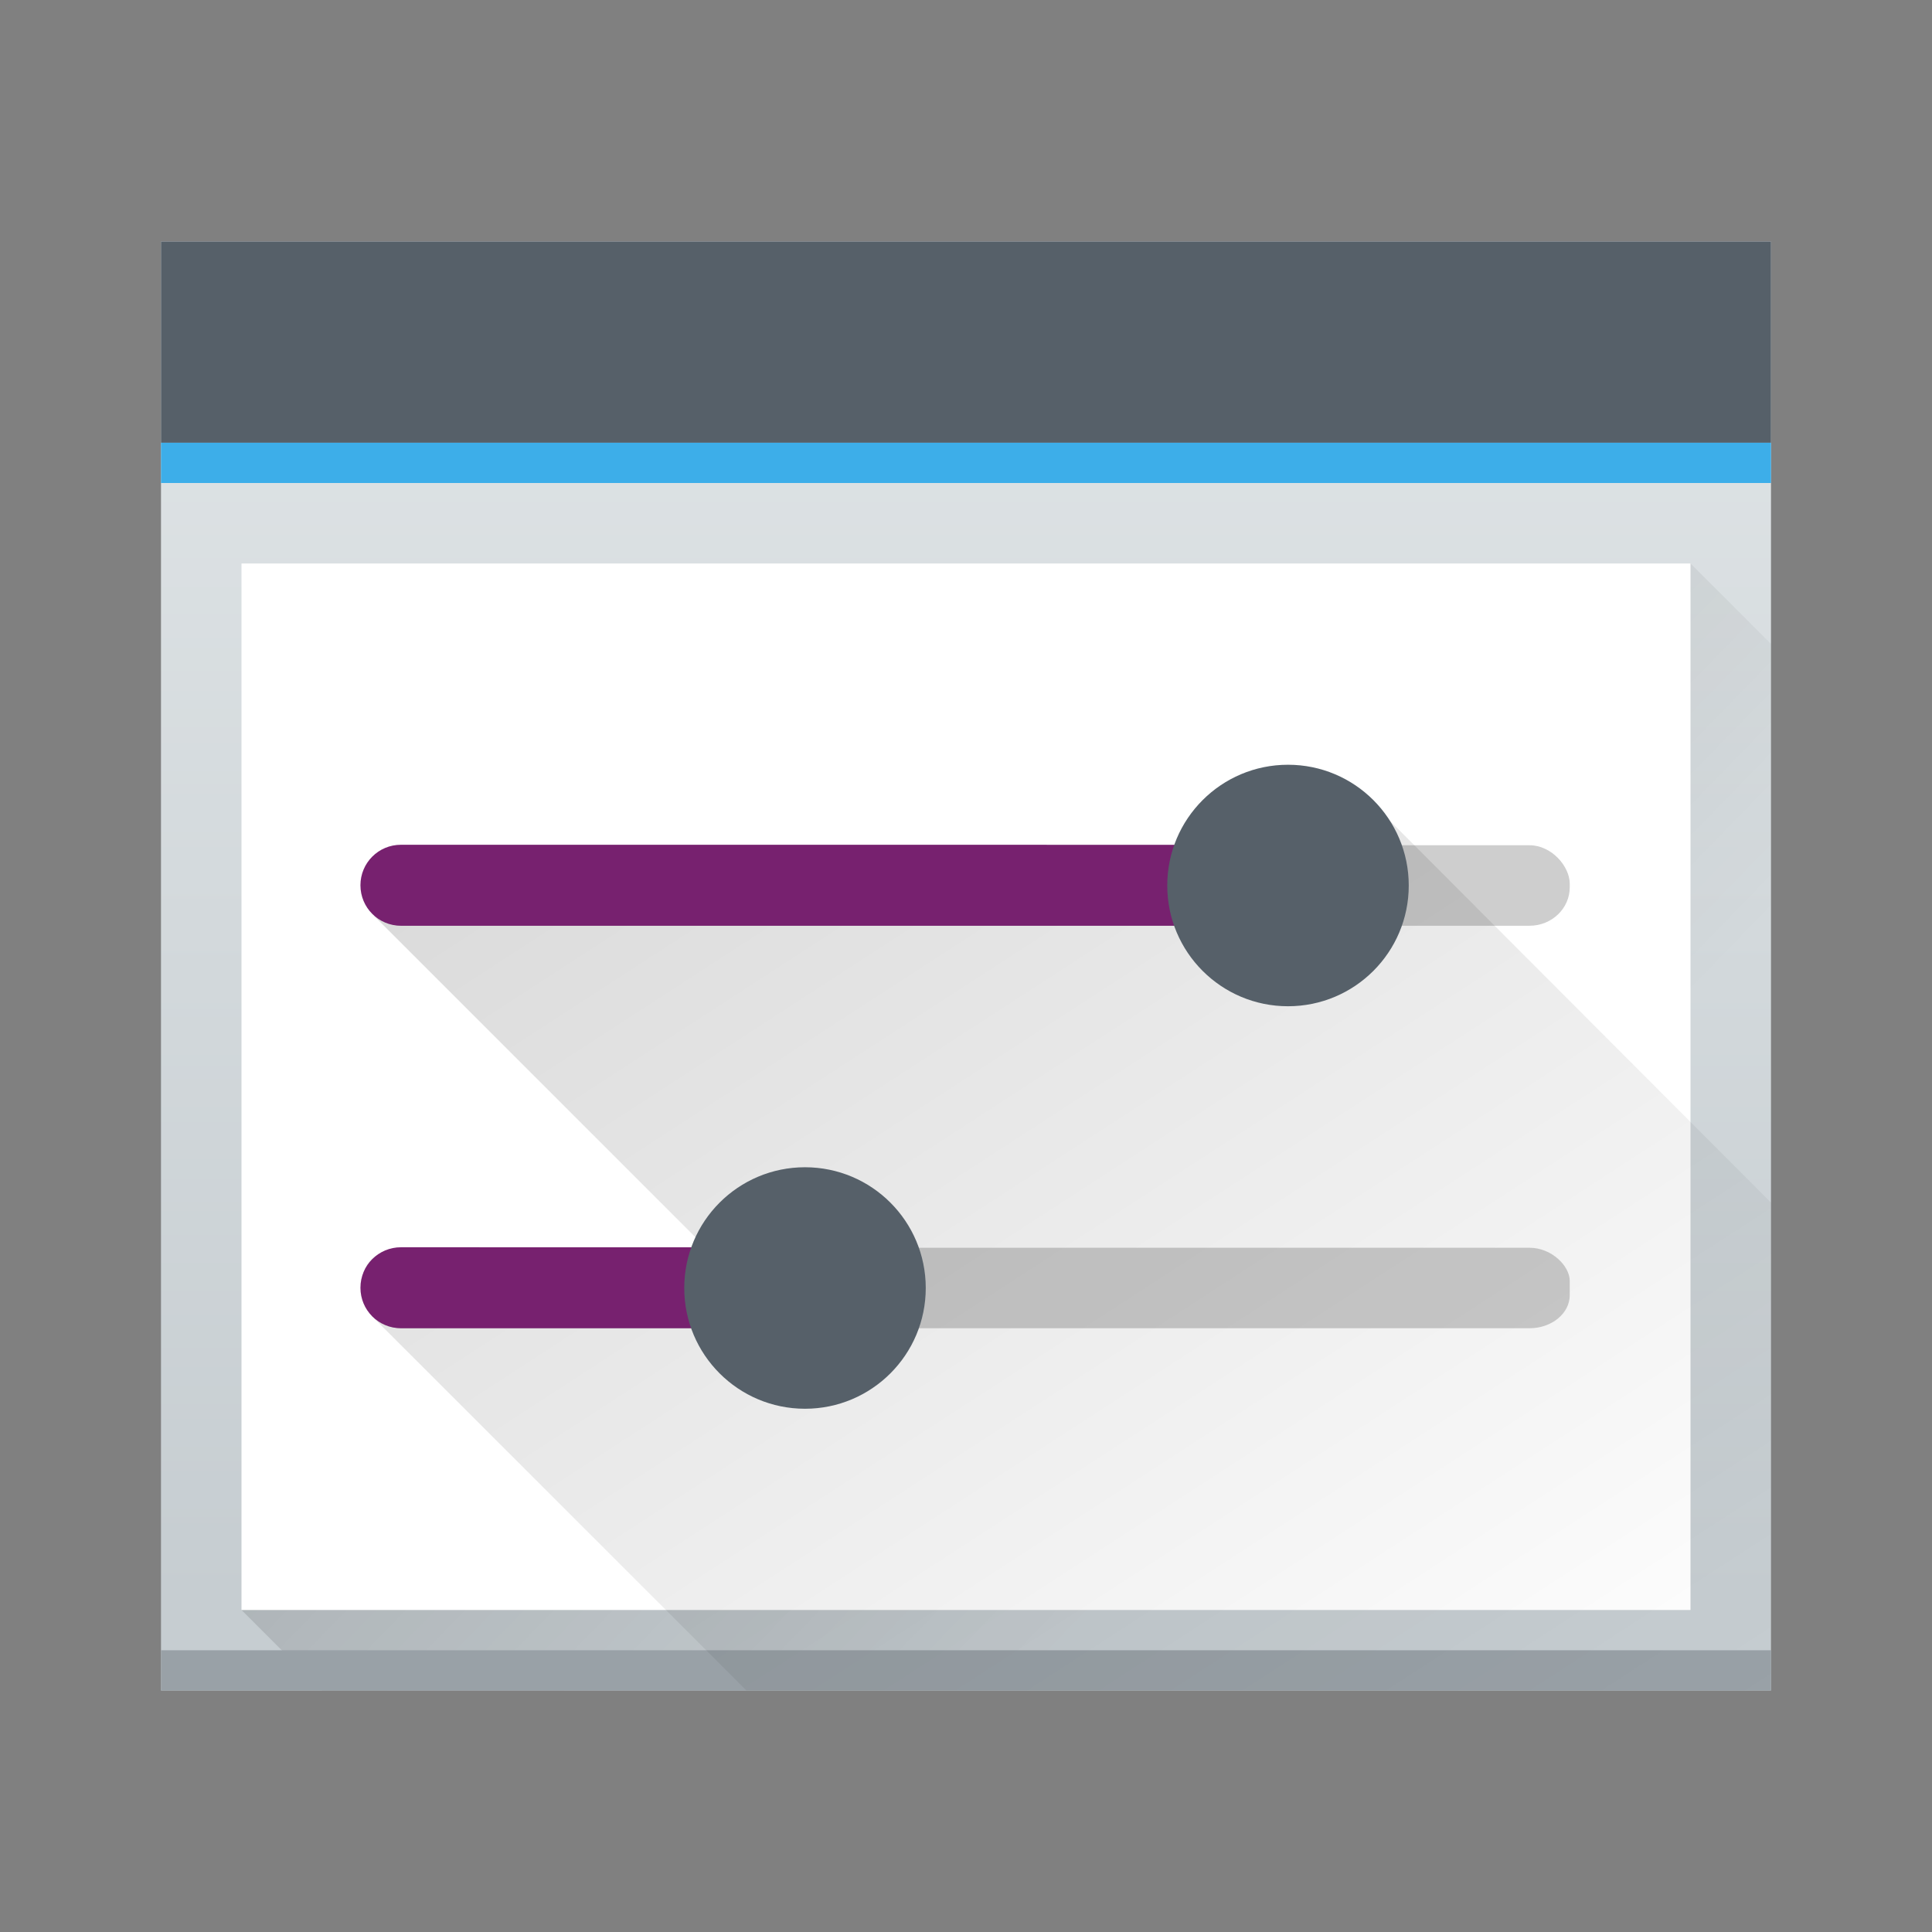 <?xml version="1.0" encoding="UTF-8" standalone="no"?>
<svg
   width="48"
   height="48"
   viewBox="0 0 48 48"
   version="1.1"
   id="svg41"
   sodipodi:docname="gnome-tweak-tool.svg"
   inkscape:version="1.1 (c4e8f9ed74, 2021-05-24)"
   xmlns:inkscape="http://www.inkscape.org/namespaces/inkscape"
   xmlns:sodipodi="http://sodipodi.sourceforge.net/DTD/sodipodi-0.dtd"
   xmlns:xlink="http://www.w3.org/1999/xlink"
   xmlns="http://www.w3.org/2000/svg"
   xmlns:svg="http://www.w3.org/2000/svg"
   xmlns:rdf="http://www.w3.org/1999/02/22-rdf-syntax-ns#"
   xmlns:cc="http://creativecommons.org/ns#"
   xmlns:dc="http://purl.org/dc/elements/1.1/">
  <rect x="0" y="0" width="48" height="48" fill="#808080" stroke="none"/>
  <sodipodi:namedview
     pagecolor="#ffffff"
     bordercolor="#666666"
     borderopacity="1"
     objecttolerance="10"
     gridtolerance="10"
     guidetolerance="10"
     inkscape:pageopacity="0"
     inkscape:pageshadow="2"
     inkscape:window-width="1920"
     inkscape:window-height="1006"
     id="namedview43"
     showgrid="false"
     inkscape:zoom="10.66"
     inkscape:cx="24.015009"
     inkscape:cy="21.153846"
     inkscape:window-x="0"
     inkscape:window-y="0"
     inkscape:window-maximized="1"
     inkscape:current-layer="svg41"
     inkscape:pagecheckerboard="0">
    <inkscape:grid
       type="xygrid"
       id="grid4562" />
  </sodipodi:namedview>
  <defs
     id="defs21">
    <linearGradient
       id="linearGradient4393">
      <stop
         style="stop-color:#000000;stop-opacity:1;"
         offset="0"
         id="stop2" />
      <stop
         style="stop-color:#000000;stop-opacity:0;"
         offset="1"
         id="stop4" />
    </linearGradient>
    <linearGradient
       id="linearGradient4643-8"
       xlink:href="#linearGradient4303-6"
       y1="543.798"
       y2="502.655"
       x2="0"
       gradientUnits="userSpaceOnUse"
       gradientTransform="matrix(0.833,0,0,0.817,-316.476,-404.501)" />
    <linearGradient
       id="linearGradient4303-6">
      <stop
         style="stop-color:#c6cdd1"
         id="stop15" />
      <stop
         offset="1"
         style="stop-color:#e0e5e7"
         id="stop17" />
    </linearGradient>
    <linearGradient
       id="linearGradient4183"
       xlink:href="#linearGradient4393"
       y1="525.798"
       y2="540.798"
       x1="391.571"
       gradientUnits="userSpaceOnUse"
       x2="406.571"
       gradientTransform="matrix(1.25,0,0,1.286,-476.714,-659.739)" />
    <linearGradient
       xlink:href="#linearGradient4393"
       id="linearGradient4304"
       x1="26.929"
       y1="5.995"
       x2="47.121"
       y2="37.127"
       gradientUnits="userSpaceOnUse"
       gradientTransform="translate(0,3)" />
  </defs>
  <rect
     style="fill:url(#linearGradient4643-8)"
     height="36"
     rx="0"
     y="6"
     x="4"
     width="40"
     id="rect23" />
  <path
     d="m 6,40 36,-26 2,2 -3e-5,26 L 8,42 Z"
     style="opacity:0.2;fill:url(#linearGradient4183);fill-rule:evenodd"
     id="path25" />
  <rect
     style="fill:#99a1a7"
     height="1"
     y="41"
     x="4"
     width="40"
     id="rect27" />
  <rect
     style="fill:#566069"
     height="5"
     y="6"
     x="4"
     width="40"
     id="rect29" />
  <rect
     style="fill:#3daee9;fill-opacity:1"
     height="1"
     y="11"
     x="4"
     width="40"
     id="rect31" />
  <rect
     style="fill:#ffffff"
     height="26"
     y="14"
     x="6"
     width="36"
     id="rect33" />
  <rect
     style="color:#000000;clip-rule:nonzero;display:inline;overflow:visible;visibility:visible;opacity:0.194;isolation:auto;mix-blend-mode:normal;color-interpolation:sRGB;color-interpolation-filters:linearRGB;solid-color:#000000;solid-opacity:1;fill:#000000;fill-opacity:1;fill-rule:evenodd;stroke:none;stroke-width:1;stroke-linecap:butt;stroke-linejoin:miter;stroke-miterlimit:4;stroke-dasharray:none;stroke-dashoffset:0;stroke-opacity:1;marker:none;color-rendering:auto;image-rendering:auto;shape-rendering:auto;text-rendering:auto;enable-background:accumulate"
     id="rect4159"
     width="30"
     height="2"
     x="9"
     y="21"
     rx="1"
     ry="0.956" />
  <rect
     ry="0.823"
     rx="1"
     y="31"
     x="9"
     height="2"
     width="30"
     id="rect4225"
     style="color:#000000;clip-rule:nonzero;display:inline;overflow:visible;visibility:visible;opacity:0.194;isolation:auto;mix-blend-mode:normal;color-interpolation:sRGB;color-interpolation-filters:linearRGB;solid-color:#000000;solid-opacity:1;fill:#000000;fill-opacity:1;fill-rule:evenodd;stroke:none;stroke-width:1;stroke-linecap:butt;stroke-linejoin:miter;stroke-miterlimit:4;stroke-dasharray:none;stroke-dashoffset:0;stroke-opacity:1;marker:none;color-rendering:auto;image-rendering:auto;shape-rendering:auto;text-rendering:auto;enable-background:accumulate" />
  <path
     style="color:#000000;clip-rule:nonzero;display:inline;overflow:visible;visibility:visible;opacity:0.15;isolation:auto;mix-blend-mode:normal;color-interpolation:sRGB;color-interpolation-filters:linearRGB;solid-color:#000000;solid-opacity:1;fill:url(#linearGradient4304);fill-opacity:1;fill-rule:evenodd;stroke:none;stroke-width:1;stroke-linecap:butt;stroke-linejoin:miter;stroke-miterlimit:4;stroke-dasharray:none;stroke-dashoffset:0;stroke-opacity:1;color-rendering:auto;image-rendering:auto;shape-rendering:auto;text-rendering:auto;enable-background:accumulate"
     d="M 34.031 19.891 L 28.719 21.703 L 9.281 22.742 L 18 31.461 L 9.23 32.688 L 18.545 42 L 44 42 L 43.996 29.875 L 34.031 19.891 z "
     id="path4265" />
  <path
     id="path4172"
     d="m 9.961,20.988 c -0.557,0 -1.006,0.449 -1.006,1.006 0,0.557 0.449,1.006 1.006,1.006 H 31.018 v -2.011 z"
     style="color:#000000;clip-rule:nonzero;display:inline;overflow:visible;visibility:visible;opacity:1;isolation:auto;mix-blend-mode:normal;color-interpolation:sRGB;color-interpolation-filters:linearRGB;solid-color:#000000;solid-opacity:1;fill:#77216f;fill-opacity:1;fill-rule:evenodd;stroke:none;stroke-width:1;stroke-linecap:butt;stroke-linejoin:miter;stroke-miterlimit:4;stroke-dasharray:none;stroke-dashoffset:0;stroke-opacity:1;marker:none;color-rendering:auto;image-rendering:auto;shape-rendering:auto;text-rendering:auto;enable-background:accumulate"
     inkscape:connector-curvature="0" />
  <path
     style="color:#000000;clip-rule:nonzero;display:inline;overflow:visible;visibility:visible;opacity:1;isolation:auto;mix-blend-mode:normal;color-interpolation:sRGB;color-interpolation-filters:linearRGB;solid-color:#000000;solid-opacity:1;fill:#77216f;fill-opacity:1;fill-rule:evenodd;stroke:none;stroke-width:1;stroke-linecap:butt;stroke-linejoin:miter;stroke-miterlimit:4;stroke-dasharray:none;stroke-dashoffset:0;stroke-opacity:1;marker:none;color-rendering:auto;image-rendering:auto;shape-rendering:auto;text-rendering:auto;enable-background:accumulate"
     d="m 9.961,30.988 c -0.557,0 -1.006,0.449 -1.006,1.006 0,0.557 0.449,1.006 1.006,1.006 H 21.018 v -2.011 z"
     id="path4227"
     inkscape:connector-curvature="0" />
  <circle
     style="color:#000000;clip-rule:nonzero;display:inline;overflow:visible;visibility:visible;opacity:1;isolation:auto;mix-blend-mode:normal;color-interpolation:sRGB;color-interpolation-filters:linearRGB;solid-color:#000000;solid-opacity:1;fill:#566069;fill-opacity:1;fill-rule:evenodd;stroke:none;stroke-width:1.03;stroke-linecap:butt;stroke-linejoin:miter;stroke-miterlimit:4;stroke-dasharray:none;stroke-dashoffset:0;stroke-opacity:1;marker:none;color-rendering:auto;image-rendering:auto;shape-rendering:auto;text-rendering:auto;enable-background:accumulate"
     id="circle4229"
     cx="20"
     cy="32"
     r="3" />
  <circle
     cy="22"
     cx="32"
     id="circle4174"
     style="color:#000000;clip-rule:nonzero;display:inline;overflow:visible;visibility:visible;opacity:1;isolation:auto;mix-blend-mode:normal;color-interpolation:sRGB;color-interpolation-filters:linearRGB;solid-color:#000000;solid-opacity:1;fill:#566069;fill-opacity:1;fill-rule:evenodd;stroke:none;stroke-width:1.03;stroke-linecap:butt;stroke-linejoin:miter;stroke-miterlimit:4;stroke-dasharray:none;stroke-dashoffset:0;stroke-opacity:1;marker:none;color-rendering:auto;image-rendering:auto;shape-rendering:auto;text-rendering:auto;enable-background:accumulate"
     r="3" />
</svg>
